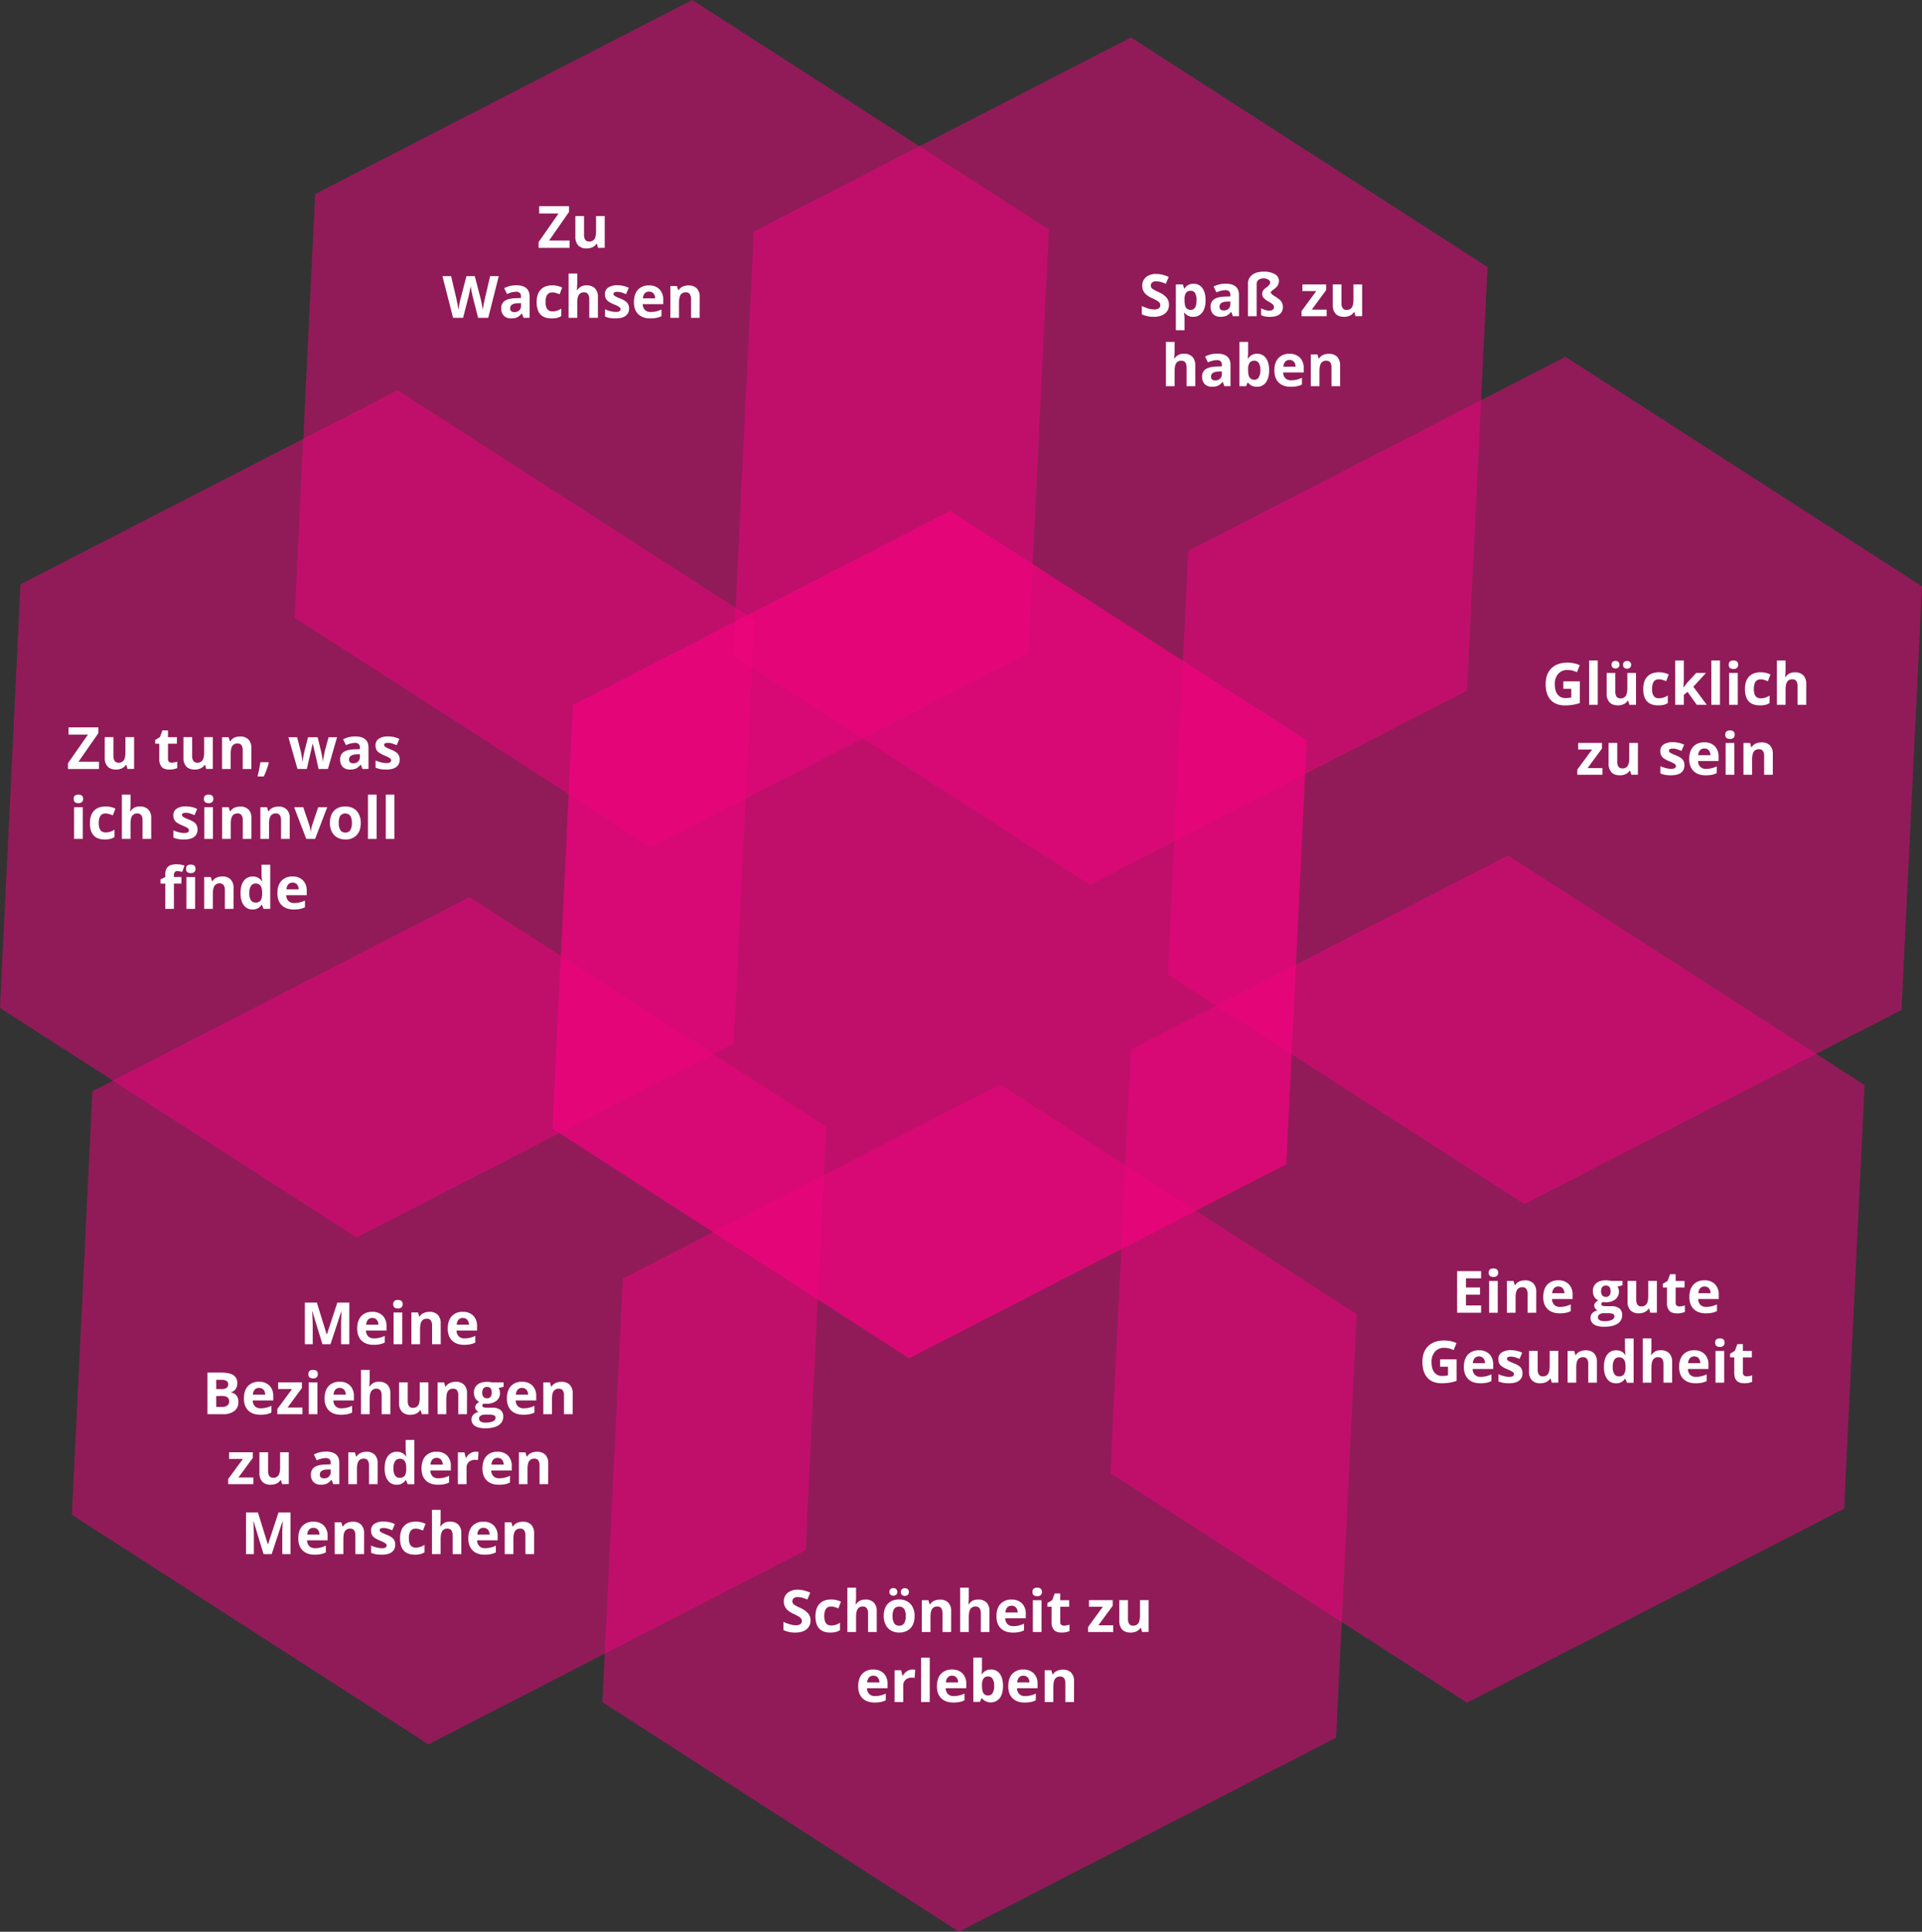 <svg id="Layer_3" data-name="Layer 3" xmlns="http://www.w3.org/2000/svg" viewBox="0 0 1331.39 1338.12"><rect x="0" y="0" width="1331.39" height="1338.12" fill="#333333" stroke="none"/><defs><style>.cls-1{fill:#f0047f;opacity:0.5;}.cls-2{fill:#fff;}</style></defs><title>4wichtig</title><polygon class="cls-1" points="712.34 452.44 451.12 586.85 204.11 427.84 218.31 134.41 479.53 0 726.54 159.01 712.34 452.44"/><polygon class="cls-1" points="508.23 722.79 247.01 857.2 0 698.19 14.2 404.76 275.42 270.35 522.43 429.36 508.23 722.79"/><polygon class="cls-1" points="1016.21 478.4 755 612.81 507.99 453.8 522.19 160.38 783.41 25.96 1030.42 184.98 1016.21 478.4"/><polygon class="cls-1" points="890.98 806.44 629.77 940.85 382.76 781.84 396.96 488.41 658.17 354 905.19 513.02 890.98 806.44"/><polygon class="cls-1" points="890.98 806.44 629.77 940.85 382.76 781.84 396.96 488.41 658.17 354 905.19 513.02 890.98 806.44"/><polygon class="cls-1" points="558.02 1073.91 296.8 1208.32 49.79 1049.3 64 755.88 325.21 621.47 572.22 780.48 558.02 1073.91"/><polygon class="cls-1" points="1317.18 699.62 1055.97 834.03 808.96 675.01 823.16 381.59 1084.38 247.18 1331.39 406.19 1317.18 699.62"/><polygon class="cls-1" points="1277.43 1045.06 1016.21 1179.47 769.2 1020.46 783.41 727.03 1044.62 592.62 1291.63 751.63 1277.43 1045.06"/><polygon class="cls-1" points="925.52 1203.71 664.3 1338.12 417.29 1179.11 431.5 885.68 692.71 751.27 939.72 910.28 925.52 1203.71"/><path class="cls-2" d="M152.87,646.68H131.42v-4l13.82-19.81H131.79v-5H152.5v3.94l-13.81,19.84h14.18Z" transform="translate(-84.32 -114)"/><path class="cls-2" d="M172.61,646.68l-.81-2.82h-.32a6.31,6.31,0,0,1-2.74,2.37,9.32,9.32,0,0,1-4,.84q-3.88,0-5.85-2.08a8.35,8.35,0,0,1-2-6V624.63h6v12.88a6.16,6.16,0,0,0,.85,3.58,3.08,3.08,0,0,0,2.7,1.19,4,4,0,0,0,3.64-1.69q1.13-1.68,1.13-5.59V624.63h6v22Z" transform="translate(-84.32 -114)"/><path class="cls-2" d="M203.31,642.28a13.12,13.12,0,0,0,3.79-.69v4.48a13.52,13.52,0,0,1-5.52,1q-3.62,0-5.26-1.82a7.93,7.93,0,0,1-1.65-5.47V629.15h-2.88V626.6l3.32-2,1.73-4.65h3.85v4.69h6.17v4.52h-6.17v10.63a2.35,2.35,0,0,0,.72,1.89A2.82,2.82,0,0,0,203.31,642.28Z" transform="translate(-84.32 -114)"/><path class="cls-2" d="M227.17,646.68l-.81-2.82h-.31a6.43,6.43,0,0,1-2.74,2.37,9.4,9.4,0,0,1-4.05.84q-3.88,0-5.85-2.08a8.35,8.35,0,0,1-2-6V624.63h6v12.88a6.16,6.16,0,0,0,.85,3.58,3.08,3.08,0,0,0,2.7,1.19,4.06,4.06,0,0,0,3.65-1.69q1.13-1.68,1.12-5.59V624.63h6v22Z" transform="translate(-84.32 -114)"/><path class="cls-2" d="M258.44,646.68h-6V633.8a6.16,6.16,0,0,0-.85-3.58,3.08,3.08,0,0,0-2.7-1.19,4.06,4.06,0,0,0-3.65,1.69q-1.12,1.68-1.12,5.59v10.37h-6v-22h4.6l.81,2.82h.33A6.37,6.37,0,0,1,246.6,625a9.41,9.41,0,0,1,4-.82,7.69,7.69,0,0,1,5.83,2.08,8.34,8.34,0,0,1,2,6Z" transform="translate(-84.32 -114)"/><path class="cls-2" d="M270.53,642.44a60.86,60.86,0,0,1-3.47,9.44h-4.34q1.29-5.24,2-9.9h5.52Z" transform="translate(-84.32 -114)"/><path class="cls-2" d="M305,646.68l-1.7-7.71L301,629.23h-.14l-4,17.45h-6.47l-6.27-22h6l2.55,9.76c.4,1.75.82,4.16,1.24,7.24H294a39.41,39.41,0,0,1,.69-4.75l.31-1.68,2.72-10.57h6.63l2.58,10.57c0,.29.14.72.25,1.28s.22,1.17.32,1.81.2,1.26.29,1.87.13,1.1.15,1.47H308q.16-1.43.63-3.9c.3-1.64.52-2.76.65-3.34l2.64-9.76h5.89l-6.34,22Z" transform="translate(-84.32 -114)"/><path class="cls-2" d="M335.4,646.68l-1.16-3h-.16a8.77,8.77,0,0,1-3.12,2.65,10,10,0,0,1-4.19.74,6.76,6.76,0,0,1-5-1.81,7,7,0,0,1-1.82-5.17,5.79,5.79,0,0,1,2.45-5.17c1.64-1.12,4.1-1.73,7.4-1.85l3.83-.12v-1q0-3.36-3.43-3.36a15.73,15.73,0,0,0-6.21,1.6l-2-4.06a17.87,17.87,0,0,1,8.44-2q4.43,0,6.8,1.93c1.58,1.29,2.36,3.25,2.36,5.88v14.69Zm-1.77-10.22-2.33.08a7.38,7.38,0,0,0-3.9,1,3,3,0,0,0-1.28,2.64c0,1.7,1,2.54,2.92,2.54a4.64,4.64,0,0,0,3.34-1.2,4.24,4.24,0,0,0,1.25-3.19Z" transform="translate(-84.32 -114)"/><path class="cls-2" d="M361.18,640.13a6.09,6.09,0,0,1-2.36,5.17q-2.35,1.77-7.05,1.77a22.81,22.81,0,0,1-4.1-.32,15.9,15.9,0,0,1-3.18-1v-5a20.4,20.4,0,0,0,3.78,1.32,15,15,0,0,0,3.7.53q3.27,0,3.27-1.89a1.56,1.56,0,0,0-.43-1.15,6.34,6.34,0,0,0-1.5-1c-.71-.37-1.66-.81-2.84-1.31a18.14,18.14,0,0,1-3.74-2,5.63,5.63,0,0,1-1.73-2.08,6.9,6.9,0,0,1-.54-2.89,5.21,5.21,0,0,1,2.27-4.54,11,11,0,0,1,6.46-1.61,18.41,18.41,0,0,1,7.75,1.73l-1.81,4.34c-1.11-.47-2.14-.86-3.1-1.16a9.81,9.81,0,0,0-2.94-.46c-1.77,0-2.66.48-2.66,1.44a1.69,1.69,0,0,0,.86,1.4,23,23,0,0,0,3.75,1.76,17.63,17.63,0,0,1,3.79,2,5.8,5.8,0,0,1,1.77,2.09A6.31,6.31,0,0,1,361.18,640.13Z" transform="translate(-84.32 -114)"/><path class="cls-2" d="M135.37,667.39c0-2,1.09-2.93,3.27-2.93s3.28,1,3.28,2.93a2.88,2.88,0,0,1-.82,2.18,3.46,3.46,0,0,1-2.46.78C136.46,670.35,135.37,669.37,135.37,667.39Zm6.27,27.75h-6v-22h6Z" transform="translate(-84.32 -114)"/><path class="cls-2" d="M156.9,695.53q-10.29,0-10.29-11.3c0-3.74.93-6.61,2.8-8.58s4.54-3,8-3a15.3,15.3,0,0,1,6.86,1.5l-1.78,4.65c-.94-.38-1.82-.69-2.64-.94a8.58,8.58,0,0,0-2.44-.36q-4.69,0-4.7,6.66c0,4.32,1.57,6.47,4.7,6.47a10.69,10.69,0,0,0,3.21-.46,11.57,11.57,0,0,0,3-1.45v5.15a10.09,10.09,0,0,1-3,1.28A17,17,0,0,1,156.9,695.53Z" transform="translate(-84.32 -114)"/><path class="cls-2" d="M189.06,695.14h-6V682.26q0-4.77-3.55-4.77a4,4,0,0,0-3.65,1.71c-.75,1.15-1.12,3-1.12,5.57v10.37h-6V664.46h6v6.25c0,.48,0,1.63-.14,3.43l-.14,1.77h.32a7,7,0,0,1,6.39-3.23,7.81,7.81,0,0,1,5.89,2.09,8.29,8.29,0,0,1,2,6Z" transform="translate(-84.32 -114)"/><path class="cls-2" d="M221.13,688.59a6.09,6.09,0,0,1-2.36,5.17q-2.36,1.77-7.05,1.77a22.81,22.81,0,0,1-4.1-.32,15.9,15.9,0,0,1-3.18-1v-5a20.4,20.4,0,0,0,3.78,1.32,15,15,0,0,0,3.7.53q3.27,0,3.27-1.89a1.56,1.56,0,0,0-.43-1.15,6.34,6.34,0,0,0-1.5-1c-.71-.37-1.66-.81-2.84-1.31a18.14,18.14,0,0,1-3.74-2,5.63,5.63,0,0,1-1.73-2.08,6.9,6.9,0,0,1-.55-2.89,5.22,5.22,0,0,1,2.28-4.54,11,11,0,0,1,6.46-1.61,18.41,18.41,0,0,1,7.75,1.73l-1.81,4.34c-1.11-.47-2.14-.86-3.1-1.16a9.81,9.81,0,0,0-2.94-.46c-1.77,0-2.66.48-2.66,1.44a1.69,1.69,0,0,0,.86,1.4,23,23,0,0,0,3.75,1.76,17.63,17.63,0,0,1,3.79,1.95,5.8,5.8,0,0,1,1.77,2.09A6.31,6.31,0,0,1,221.13,688.59Z" transform="translate(-84.32 -114)"/><path class="cls-2" d="M225.56,667.39c0-2,1.09-2.93,3.28-2.93s3.27,1,3.27,2.93a2.84,2.84,0,0,1-.82,2.18,3.42,3.42,0,0,1-2.45.78C226.65,670.35,225.56,669.37,225.56,667.39Zm6.27,27.75h-6v-22h6Z" transform="translate(-84.32 -114)"/><path class="cls-2" d="M258.49,695.14h-6V682.26a6.16,6.16,0,0,0-.85-3.58,3.09,3.09,0,0,0-2.7-1.19,4.06,4.06,0,0,0-3.65,1.69q-1.12,1.68-1.12,5.59v10.37h-6v-22h4.6l.81,2.82h.33a6.37,6.37,0,0,1,2.77-2.41,9.39,9.39,0,0,1,4-.82,7.7,7.7,0,0,1,5.84,2.08,8.34,8.34,0,0,1,2,6Z" transform="translate(-84.32 -114)"/><path class="cls-2" d="M285,695.14h-6V682.26a6.16,6.16,0,0,0-.85-3.58,3.08,3.08,0,0,0-2.7-1.19,4.06,4.06,0,0,0-3.65,1.69q-1.12,1.68-1.12,5.59v10.37h-6v-22h4.6l.81,2.82h.33a6.37,6.37,0,0,1,2.77-2.41,9.41,9.41,0,0,1,4-.82,7.69,7.69,0,0,1,5.83,2.08,8.34,8.34,0,0,1,2,6Z" transform="translate(-84.32 -114)"/><path class="cls-2" d="M296.47,695.14l-8.4-22h6.29l4.26,12.56a22.8,22.8,0,0,1,.89,4.52h.12a19.65,19.65,0,0,1,.88-4.52l4.24-12.56H311l-8.4,22Z" transform="translate(-84.32 -114)"/><path class="cls-2" d="M334.23,684.08q0,5.37-2.84,8.42a10.31,10.31,0,0,1-7.91,3,11.05,11.05,0,0,1-5.6-1.39,9.33,9.33,0,0,1-3.72-4,13.4,13.4,0,0,1-1.3-6.07q0-5.42,2.82-8.4t7.92-3a11.1,11.1,0,0,1,5.6,1.38,9.22,9.22,0,0,1,3.73,4A13.27,13.27,0,0,1,334.23,684.08Zm-15.24,0a9.27,9.27,0,0,0,1.07,4.94,3.85,3.85,0,0,0,3.5,1.68A3.75,3.75,0,0,0,327,689a9.29,9.29,0,0,0,1.06-4.95,9.08,9.08,0,0,0-1.07-4.91,4.52,4.52,0,0,0-7,0A9.08,9.08,0,0,0,319,684.08Z" transform="translate(-84.32 -114)"/><path class="cls-2" d="M345.21,695.14h-6V664.46h6Z" transform="translate(-84.32 -114)"/><path class="cls-2" d="M357.54,695.14h-6V664.46h6Z" transform="translate(-84.32 -114)"/><path class="cls-2" d="M210,726.07h-5.2V743.6h-6V726.07h-3.31v-2.9l3.31-1.62v-1.61c0-2.52.62-4.35,1.86-5.51s3.21-1.73,5.93-1.73a15.58,15.58,0,0,1,5.54.92L210.55,718a11.27,11.27,0,0,0-3.36-.57,2.16,2.16,0,0,0-1.85.76,3.15,3.15,0,0,0-.57,1.94v1.38H210Zm3.2-10.22c0-2,1.09-2.93,3.27-2.93s3.28,1,3.28,2.93a2.88,2.88,0,0,1-.82,2.18,3.46,3.46,0,0,1-2.46.78C214.26,718.81,213.17,717.83,213.17,715.85Zm6.27,27.75h-6V721.55h6Z" transform="translate(-84.32 -114)"/><path class="cls-2" d="M246.08,743.6h-6V730.72a6.25,6.25,0,0,0-.84-3.58,3.11,3.11,0,0,0-2.7-1.19,4,4,0,0,0-3.65,1.69q-1.12,1.68-1.13,5.59V743.6h-6V721.55h4.59l.81,2.82h.34a6.32,6.32,0,0,1,2.77-2.41,9.33,9.33,0,0,1,4-.82,7.71,7.71,0,0,1,5.84,2.08,8.34,8.34,0,0,1,2,6Z" transform="translate(-84.32 -114)"/><path class="cls-2" d="M259.25,744a7.14,7.14,0,0,1-6.1-3c-1.48-2-2.22-4.79-2.22-8.36s.75-6.43,2.26-8.45a7.34,7.34,0,0,1,6.22-3,7.21,7.21,0,0,1,6.35,3.23h.2a23.94,23.94,0,0,1-.46-4.4v-7.05h6V743.6h-4.62l-1.16-2.86h-.26A6.88,6.88,0,0,1,259.25,744Zm2.11-4.79a4.07,4.07,0,0,0,3.38-1.34c.72-.89,1.11-2.41,1.18-4.56v-.65c0-2.36-.37-4.06-1.1-5.08a4,4,0,0,0-3.56-1.54,3.53,3.53,0,0,0-3.12,1.7,9,9,0,0,0-1.12,5,8.6,8.6,0,0,0,1.13,4.88A3.66,3.66,0,0,0,261.36,739.2Z" transform="translate(-84.32 -114)"/><path class="cls-2" d="M287.8,744q-5.32,0-8.32-2.94t-3-8.32q0-5.54,2.78-8.57a9.88,9.88,0,0,1,7.66-3,9.71,9.71,0,0,1,7.27,2.66,10,10,0,0,1,2.6,7.35v2.92H282.58a5.77,5.77,0,0,0,1.52,4,5.32,5.32,0,0,0,4,1.44,16.37,16.37,0,0,0,3.77-.42,18.18,18.18,0,0,0,3.7-1.32v4.65a14,14,0,0,1-3.37,1.18A21.74,21.74,0,0,1,287.8,744ZM287,725.42a3.8,3.8,0,0,0-3,1.21,5.59,5.59,0,0,0-1.24,3.44h8.44a5,5,0,0,0-1.17-3.44A3.93,3.93,0,0,0,287,725.42Z" transform="translate(-84.32 -114)"/><path class="cls-2" d="M478.87,285.7H457.42v-4l13.82-19.82H457.8v-5.05h20.7v3.95l-13.8,19.83h14.17Z" transform="translate(-84.32 -114)"/><path class="cls-2" d="M498.61,285.7l-.81-2.82h-.31a6.38,6.38,0,0,1-2.74,2.38,9.36,9.36,0,0,1-4,.84,7.72,7.72,0,0,1-5.86-2.08,8.37,8.37,0,0,1-2-6V263.66h6v12.87a6.14,6.14,0,0,0,.85,3.58,3.07,3.07,0,0,0,2.7,1.19,4.07,4.07,0,0,0,3.65-1.68q1.13-1.69,1.12-5.59V263.66h6v22Z" transform="translate(-84.32 -114)"/><path class="cls-2" d="M422.52,334.16h-7L411.65,319c-.14-.54-.39-1.66-.73-3.34s-.55-2.83-.61-3.41c-.08.71-.27,1.85-.59,3.43s-.56,2.69-.73,3.36l-3.88,15.1h-6.94l-7.36-28.83h6l3.68,15.74c.65,2.9,1.11,5.42,1.4,7.55.08-.75.26-1.91.55-3.48s.54-2.79.79-3.66l4.2-16.15h5.78l4.2,16.15c.19.73.42,1.83.69,3.32s.49,2.76.63,3.82c.13-1,.34-2.3.63-3.83s.56-2.77.79-3.72l3.67-15.74h6Z" transform="translate(-84.32 -114)"/><path class="cls-2" d="M447,334.16l-1.16-3h-.16a8.94,8.94,0,0,1-3.13,2.66,10.15,10.15,0,0,1-4.19.74,6.8,6.8,0,0,1-5-1.82,7,7,0,0,1-1.82-5.16A5.82,5.82,0,0,1,434,322.4c1.63-1.11,4.1-1.73,7.4-1.84l3.82-.12v-1q0-3.35-3.43-3.35a15.56,15.56,0,0,0-6.21,1.6l-2-4.07a18,18,0,0,1,8.44-2q4.44,0,6.8,1.94t2.37,5.87v14.69ZM445.23,324l-2.32.08A7.45,7.45,0,0,0,439,325a3,3,0,0,0-1.28,2.65c0,1.69,1,2.54,2.92,2.54A4.62,4.62,0,0,0,444,329a4.23,4.23,0,0,0,1.25-3.2Z" transform="translate(-84.32 -114)"/><path class="cls-2" d="M466.35,334.56q-10.29,0-10.29-11.3,0-5.62,2.8-8.59c1.87-2,4.54-3,8-3a15.3,15.3,0,0,1,6.86,1.5L472,317.85q-1.41-.57-2.64-.93a8.26,8.26,0,0,0-2.44-.37q-4.69,0-4.7,6.67,0,6.46,4.7,6.47a10.69,10.69,0,0,0,3.21-.47,11.57,11.57,0,0,0,3-1.45v5.15a9.83,9.83,0,0,1-2.95,1.28A16.38,16.38,0,0,1,466.35,334.56Z" transform="translate(-84.32 -114)"/><path class="cls-2" d="M498.51,334.16h-6V321.29q0-4.79-3.55-4.78a4.05,4.05,0,0,0-3.65,1.72c-.75,1.14-1.12,3-1.12,5.56v10.37h-6V303.48h6v6.25c0,.49-.05,1.63-.14,3.43l-.14,1.78h.32a7,7,0,0,1,6.39-3.24,7.81,7.81,0,0,1,5.89,2.09,8.32,8.32,0,0,1,2,6Z" transform="translate(-84.32 -114)"/><path class="cls-2" d="M520.09,327.62a6.06,6.06,0,0,1-2.36,5.16c-1.57,1.18-3.92,1.78-7.05,1.78a21.84,21.84,0,0,1-4.1-.33,15.27,15.27,0,0,1-3.18-1v-5a22,22,0,0,0,3.78,1.32,15.51,15.51,0,0,0,3.7.53q3.27,0,3.27-1.89a1.59,1.59,0,0,0-.43-1.16,6.37,6.37,0,0,0-1.5-1c-.71-.38-1.66-.82-2.84-1.31a17.61,17.61,0,0,1-3.74-2,5.47,5.47,0,0,1-1.73-2.08,6.86,6.86,0,0,1-.55-2.89,5.23,5.23,0,0,1,2.28-4.54,11.11,11.11,0,0,1,6.46-1.61,18.27,18.27,0,0,1,7.75,1.74L518,317.78a31.66,31.66,0,0,0-3.1-1.17,9.8,9.8,0,0,0-2.94-.45c-1.77,0-2.66.48-2.66,1.44a1.71,1.71,0,0,0,.86,1.4,23.21,23.21,0,0,0,3.75,1.75,17.14,17.14,0,0,1,3.79,2,5.72,5.72,0,0,1,1.77,2.09A6.25,6.25,0,0,1,520.09,327.62Z" transform="translate(-84.32 -114)"/><path class="cls-2" d="M534.76,334.56c-3.55,0-6.33-1-8.32-2.94s-3-4.73-3-8.32.92-6.55,2.77-8.57a9.86,9.86,0,0,1,7.66-3,9.75,9.75,0,0,1,7.28,2.66,10.11,10.11,0,0,1,2.6,7.36v2.92H529.53a5.78,5.78,0,0,0,1.52,4,5.34,5.34,0,0,0,4,1.44,16.89,16.89,0,0,0,3.77-.41,19,19,0,0,0,3.71-1.33V333a14.23,14.23,0,0,1-3.38,1.17A20.86,20.86,0,0,1,534.76,334.56ZM533.91,316a3.84,3.84,0,0,0-3,1.21,5.61,5.61,0,0,0-1.24,3.44h8.44a5.09,5.09,0,0,0-1.16-3.44A4,4,0,0,0,533.91,316Z" transform="translate(-84.32 -114)"/><path class="cls-2" d="M569,334.16h-6V321.29a6.22,6.22,0,0,0-.84-3.58,3.09,3.09,0,0,0-2.71-1.2,4.06,4.06,0,0,0-3.64,1.69c-.75,1.12-1.13,3-1.13,5.59v10.37h-6v-22h4.59l.81,2.82h.34a6.34,6.34,0,0,1,2.77-2.42,9.48,9.48,0,0,1,4-.82,7.75,7.75,0,0,1,5.84,2.08,8.4,8.4,0,0,1,2,6Z" transform="translate(-84.32 -114)"/><path class="cls-2" d="M1167.26,586h11.44V601a32.6,32.6,0,0,1-5.24,1.28,34.59,34.59,0,0,1-5,.36q-6.53,0-10-3.84t-3.44-11q0-7,4-10.88T1170.1,573a21.32,21.32,0,0,1,8.56,1.78l-2,4.89a14.58,14.58,0,0,0-6.57-1.58,8.13,8.13,0,0,0-6.35,2.66,10.34,10.34,0,0,0-2.39,7.16q0,4.7,1.93,7.17a6.64,6.64,0,0,0,5.59,2.47,20,20,0,0,0,3.88-.39v-6h-5.46Z" transform="translate(-84.32 -114)"/><path class="cls-2" d="M1191.1,602.21h-6V571.52h6Z" transform="translate(-84.32 -114)"/><path class="cls-2" d="M1213,602.21l-.81-2.82h-.32a6.37,6.37,0,0,1-2.74,2.37,9.32,9.32,0,0,1-4,.84q-3.88,0-5.86-2.08a8.39,8.39,0,0,1-2-6V580.16h6V593a6.24,6.24,0,0,0,.85,3.58,3.11,3.11,0,0,0,2.7,1.19,4,4,0,0,0,3.65-1.69q1.13-1.68,1.13-5.59V580.16h6v22.05Zm-12.35-27.71a2.58,2.58,0,0,1,.74-2,2.81,2.81,0,0,1,2-.69,2.75,2.75,0,0,1,2,.73,2.57,2.57,0,0,1,.74,1.93,2.51,2.51,0,0,1-.75,1.9,3.23,3.23,0,0,1-4,0A2.52,2.52,0,0,1,1200.68,574.5Zm8,0a2.42,2.42,0,0,1,.8-2,3,3,0,0,1,2-.64,2.89,2.89,0,0,1,2,.71,2.52,2.52,0,0,1,.76,2,2.48,2.48,0,0,1-.77,1.91,2.84,2.84,0,0,1-2,.71,3,3,0,0,1-2-.64A2.35,2.35,0,0,1,1208.63,574.5Z" transform="translate(-84.32 -114)"/><path class="cls-2" d="M1232.9,602.6q-10.29,0-10.29-11.3,0-5.62,2.8-8.59t8-3a15.34,15.34,0,0,1,6.87,1.5l-1.78,4.65c-.94-.38-1.83-.69-2.64-.94a8.65,8.65,0,0,0-2.45-.36c-3.12,0-4.69,2.22-4.69,6.66s1.57,6.47,4.69,6.47a10.71,10.71,0,0,0,3.22-.46,12.07,12.07,0,0,0,3-1.45V601a9.87,9.87,0,0,1-2.95,1.29A17,17,0,0,1,1232.9,602.6Z" transform="translate(-84.32 -114)"/><path class="cls-2" d="M1250.49,590.22l2.62-3.36,6.18-6.7h6.78l-8.76,9.56,9.29,12.49h-6.94l-6.35-8.94-2.58,2.07v6.87h-6V571.52h6v13.69l-.32,5Z" transform="translate(-84.32 -114)"/><path class="cls-2" d="M1275.77,602.21h-6V571.52h6Z" transform="translate(-84.32 -114)"/><path class="cls-2" d="M1281.82,574.46q0-2.94,3.28-2.94t3.27,2.94a2.84,2.84,0,0,1-.82,2.18,3.42,3.42,0,0,1-2.45.78Q1281.82,577.42,1281.82,574.46Zm6.27,27.75h-6V580.16h6Z" transform="translate(-84.32 -114)"/><path class="cls-2" d="M1303.36,602.6q-10.3,0-10.3-11.3c0-3.75.94-6.61,2.8-8.59s4.55-3,8-3a15.27,15.27,0,0,1,6.86,1.5L1309,585.9c-1-.38-1.83-.69-2.65-.94a8.58,8.58,0,0,0-2.44-.36q-4.7,0-4.69,6.66,0,6.47,4.69,6.47a10.64,10.64,0,0,0,3.21-.46,11.9,11.9,0,0,0,3-1.45V601a9.76,9.76,0,0,1-3,1.29A16.94,16.94,0,0,1,1303.36,602.6Z" transform="translate(-84.32 -114)"/><path class="cls-2" d="M1335.52,602.21h-6V589.33q0-4.77-3.55-4.77a4,4,0,0,0-3.64,1.71q-1.12,1.72-1.13,5.56v10.38h-6V571.52h6v6.25c0,.49,0,1.63-.14,3.44l-.13,1.77h.31c1.34-2.16,3.47-3.23,6.39-3.23a7.79,7.79,0,0,1,5.9,2.09,8.29,8.29,0,0,1,2,6Z" transform="translate(-84.32 -114)"/><path class="cls-2" d="M1194.35,650.67h-17.41v-3.55l10.22-13.91h-9.61v-4.59H1194v3.9l-9.94,13.55h10.29Z" transform="translate(-84.32 -114)"/><path class="cls-2" d="M1214.33,650.67l-.81-2.82h-.32a6.37,6.37,0,0,1-2.74,2.37,9.32,9.32,0,0,1-4,.84q-3.89,0-5.86-2.08a8.39,8.39,0,0,1-2-6V628.62h6V641.5a6.25,6.25,0,0,0,.84,3.58,3.11,3.11,0,0,0,2.7,1.19,4,4,0,0,0,3.65-1.69q1.13-1.68,1.13-5.59V628.62h6v22Z" transform="translate(-84.32 -114)"/><path class="cls-2" d="M1251.12,644.12a6.07,6.07,0,0,1-2.36,5.17q-2.35,1.77-7,1.77a21.88,21.88,0,0,1-4.11-.33,15.17,15.17,0,0,1-3.17-1v-5a21.15,21.15,0,0,0,3.78,1.32,15,15,0,0,0,3.69.53c2.18,0,3.28-.63,3.28-1.89a1.57,1.57,0,0,0-.44-1.15,6.34,6.34,0,0,0-1.5-1c-.71-.37-1.65-.81-2.84-1.31a18,18,0,0,1-3.73-2,5.56,5.56,0,0,1-1.74-2.08,6.9,6.9,0,0,1-.54-2.89,5.24,5.24,0,0,1,2.28-4.55,11.11,11.11,0,0,1,6.46-1.6,18.25,18.25,0,0,1,7.74,1.73l-1.81,4.34c-1.1-.47-2.14-.86-3.1-1.16a9.44,9.44,0,0,0-2.93-.46c-1.78,0-2.66.48-2.66,1.44a1.68,1.68,0,0,0,.85,1.4,23.21,23.21,0,0,0,3.76,1.76,16.87,16.87,0,0,1,3.78,2,5.65,5.65,0,0,1,1.78,2.09A6.45,6.45,0,0,1,1251.12,644.12Z" transform="translate(-84.32 -114)"/><path class="cls-2" d="M1265.79,651.06q-5.32,0-8.32-2.94t-3-8.32c0-3.69.93-6.55,2.77-8.57a9.89,9.89,0,0,1,7.66-3,9.68,9.68,0,0,1,7.28,2.66,10,10,0,0,1,2.6,7.35v2.92h-14.21a5.76,5.76,0,0,0,1.51,4,5.36,5.36,0,0,0,4,1.44,16.23,16.23,0,0,0,3.76-.41,19.31,19.31,0,0,0,3.71-1.32v4.65a14,14,0,0,1-3.37,1.18A21.81,21.81,0,0,1,1265.79,651.06Zm-.85-18.57a3.8,3.8,0,0,0-3,1.21,5.59,5.59,0,0,0-1.25,3.44h8.44a5,5,0,0,0-1.16-3.44A3.93,3.93,0,0,0,1264.94,632.49Z" transform="translate(-84.32 -114)"/><path class="cls-2" d="M1279.42,622.92q0-2.94,3.27-2.94t3.27,2.94a2.87,2.87,0,0,1-.81,2.18,3.46,3.46,0,0,1-2.46.78Q1279.42,625.88,1279.42,622.92Zm6.27,27.75h-6v-22h6Z" transform="translate(-84.32 -114)"/><path class="cls-2" d="M1312.35,650.67h-6V637.79a6.25,6.25,0,0,0-.84-3.58,3.11,3.11,0,0,0-2.71-1.19,4,4,0,0,0-3.64,1.68q-1.12,1.69-1.13,5.59v10.38h-6v-22h4.59l.81,2.82h.34a6.4,6.4,0,0,1,2.77-2.42,9.48,9.48,0,0,1,4-.81,7.71,7.71,0,0,1,5.84,2.08,8.35,8.35,0,0,1,2,6Z" transform="translate(-84.32 -114)"/><path class="cls-2" d="M1110.28,1023.34h-16.6V994.52h16.6v5h-10.49v6.33h9.76v5h-9.76v7.44h10.49Z" transform="translate(-84.32 -114)"/><path class="cls-2" d="M1115.56,995.6c0-2,1.1-2.94,3.28-2.94s3.27,1,3.27,2.94a2.86,2.86,0,0,1-.82,2.18,3.42,3.42,0,0,1-2.45.78C1116.66,998.56,1115.56,997.57,1115.56,995.6Zm6.27,27.74h-6v-22h6Z" transform="translate(-84.32 -114)"/><path class="cls-2" d="M1148.49,1023.34h-6v-12.87a6.14,6.14,0,0,0-.85-3.58,3.06,3.06,0,0,0-2.7-1.19,4.07,4.07,0,0,0-3.65,1.68q-1.12,1.7-1.12,5.59v10.37h-6v-22h4.59l.81,2.82h.33a6.39,6.39,0,0,1,2.77-2.42,9.56,9.56,0,0,1,4-.82,7.73,7.73,0,0,1,5.83,2.08,8.35,8.35,0,0,1,2,6Z" transform="translate(-84.32 -114)"/><path class="cls-2" d="M1164.66,1023.74q-5.33,0-8.32-2.94c-2-2-3-4.73-3-8.32s.92-6.55,2.77-8.57a9.85,9.85,0,0,1,7.66-3,9.68,9.68,0,0,1,7.27,2.67,10,10,0,0,1,2.61,7.35v2.92h-14.22a5.74,5.74,0,0,0,1.52,4,5.32,5.32,0,0,0,4,1.44,17,17,0,0,0,3.77-.41,19.47,19.47,0,0,0,3.7-1.32v4.65a13.58,13.58,0,0,1-3.37,1.17A21,21,0,0,1,1164.66,1023.74Zm-.84-18.58a3.81,3.81,0,0,0-3,1.22,5.57,5.57,0,0,0-1.24,3.44H1168a5,5,0,0,0-1.17-3.44A3.93,3.93,0,0,0,1163.82,1005.16Z" transform="translate(-84.32 -114)"/><path class="cls-2" d="M1208.22,1001.3v3.05l-3.45.89a6,6,0,0,1,1,3.31,6.72,6.72,0,0,1-2.48,5.54,10.72,10.72,0,0,1-6.87,2l-1.08-.06-.89-.1a2,2,0,0,0-.93,1.58c0,.87,1.11,1.3,3.32,1.3h3.74a8.54,8.54,0,0,1,5.53,1.56,5.55,5.55,0,0,1,1.91,4.57,6.79,6.79,0,0,1-3.23,6c-2.15,1.41-5.23,2.12-9.26,2.12q-4.61,0-7-1.6a5.1,5.1,0,0,1-2.43-4.51,4.69,4.69,0,0,1,1.24-3.33,7.1,7.1,0,0,1,3.65-1.91,4.15,4.15,0,0,1-1.62-1.29,3.18,3.18,0,0,1,0-4,8.49,8.49,0,0,1,2.11-1.64,5.89,5.89,0,0,1-2.75-2.41,7.26,7.26,0,0,1-1-3.9,6.88,6.88,0,0,1,2.34-5.58c1.57-1.32,3.8-2,6.71-2a17.69,17.69,0,0,1,2.2.17c.84.11,1.38.2,1.62.25Zm-17,25.16a2.16,2.16,0,0,0,1.19,2,6.58,6.58,0,0,0,3.34.71,11.73,11.73,0,0,0,5.07-.89,2.7,2.7,0,0,0,1.83-2.42,1.73,1.73,0,0,0-1.08-1.72,9,9,0,0,0-3.35-.47h-3.12a4.71,4.71,0,0,0-2.77.78A2.4,2.4,0,0,0,1191.21,1026.46Zm2.18-17.94a4.49,4.49,0,0,0,.82,2.83,3,3,0,0,0,2.5,1,2.89,2.89,0,0,0,2.48-1,4.55,4.55,0,0,0,.79-2.83q0-4-3.27-4T1193.39,1008.52Z" transform="translate(-84.32 -114)"/><path class="cls-2" d="M1227.47,1023.34l-.81-2.82h-.32a6.27,6.27,0,0,1-2.74,2.38,9.32,9.32,0,0,1-4,.84,7.74,7.74,0,0,1-5.86-2.08,8.4,8.4,0,0,1-2-6V1001.3h6v12.87a6.2,6.2,0,0,0,.84,3.58,3.09,3.09,0,0,0,2.7,1.2,4.07,4.07,0,0,0,3.65-1.69c.75-1.12,1.13-3,1.13-5.59V1001.3h6v22Z" transform="translate(-84.32 -114)"/><path class="cls-2" d="M1247.68,1019a13,13,0,0,0,3.78-.69v4.47a13.48,13.48,0,0,1-5.52,1q-3.6,0-5.25-1.83a7.92,7.92,0,0,1-1.65-5.47v-10.63h-2.88v-2.54l3.32-2,1.73-4.65h3.85v4.69h6.17v4.51h-6.17v10.63a2.32,2.32,0,0,0,.72,1.89A2.82,2.82,0,0,0,1247.68,1019Z" transform="translate(-84.32 -114)"/><path class="cls-2" d="M1265.9,1023.74q-5.33,0-8.32-2.94t-3-8.32q0-5.54,2.77-8.57a9.86,9.86,0,0,1,7.66-3,9.7,9.7,0,0,1,7.28,2.67,10.07,10.07,0,0,1,2.6,7.35v2.92h-14.22a5.78,5.78,0,0,0,1.52,4,5.34,5.34,0,0,0,4,1.44,16.89,16.89,0,0,0,3.77-.41,19.55,19.55,0,0,0,3.71-1.32v4.65a13.72,13.72,0,0,1-3.37,1.17A21,21,0,0,1,1265.9,1023.74Zm-.85-18.58a3.84,3.84,0,0,0-3,1.22,5.63,5.63,0,0,0-1.24,3.44h8.44a5,5,0,0,0-1.16-3.44A3.94,3.94,0,0,0,1265.05,1005.16Z" transform="translate(-84.32 -114)"/><path class="cls-2" d="M1081.88,1055.62h11.43v14.94a31.39,31.39,0,0,1-5.23,1.27,33.24,33.24,0,0,1-5,.37q-6.52,0-10-3.84c-2.29-2.55-3.44-6.23-3.44-11s1.33-8.28,4-10.88,6.36-3.91,11.07-3.91a21.29,21.29,0,0,1,8.56,1.78l-2,4.89a14.38,14.38,0,0,0-6.56-1.58,8.11,8.11,0,0,0-6.35,2.66,10.32,10.32,0,0,0-2.39,7.16q0,4.69,1.92,7.17a6.65,6.65,0,0,0,5.59,2.47,20,20,0,0,0,3.89-.39v-6h-5.46Z" transform="translate(-84.32 -114)"/><path class="cls-2" d="M1109.68,1072.2q-5.33,0-8.32-2.94t-3-8.32q0-5.54,2.77-8.57a9.86,9.86,0,0,1,7.66-3,9.7,9.7,0,0,1,7.28,2.67,10.07,10.07,0,0,1,2.6,7.35v2.92h-14.22a5.78,5.78,0,0,0,1.52,4,5.35,5.35,0,0,0,4,1.44,16.89,16.89,0,0,0,3.77-.41,19.55,19.55,0,0,0,3.71-1.32v4.65a13.72,13.72,0,0,1-3.37,1.17A21,21,0,0,1,1109.68,1072.2Zm-.85-18.58a3.84,3.84,0,0,0-3,1.22,5.63,5.63,0,0,0-1.24,3.44H1113a5,5,0,0,0-1.16-3.44A3.94,3.94,0,0,0,1108.83,1053.62Z" transform="translate(-84.32 -114)"/><path class="cls-2" d="M1138.94,1065.26a6,6,0,0,1-2.36,5.16q-2.36,1.78-7,1.78a21.88,21.88,0,0,1-4.11-.33,15.17,15.17,0,0,1-3.17-.95v-5a21.67,21.67,0,0,0,3.78,1.32,15.43,15.43,0,0,0,3.69.53q3.27,0,3.27-1.89a1.59,1.59,0,0,0-.43-1.16,6.37,6.37,0,0,0-1.5-1c-.71-.38-1.65-.81-2.84-1.31a18,18,0,0,1-3.73-2,5.56,5.56,0,0,1-1.74-2.08,6.93,6.93,0,0,1-.54-2.89,5.24,5.24,0,0,1,2.28-4.55,11.11,11.11,0,0,1,6.46-1.61,18.26,18.26,0,0,1,7.74,1.74l-1.81,4.34c-1.1-.48-2.14-.86-3.1-1.17a9.79,9.79,0,0,0-2.93-.45q-2.67,0-2.67,1.44a1.69,1.69,0,0,0,.86,1.4,24.13,24.13,0,0,0,3.76,1.76,16.87,16.87,0,0,1,3.78,1.95,5.65,5.65,0,0,1,1.78,2.09A6.45,6.45,0,0,1,1138.94,1065.26Z" transform="translate(-84.32 -114)"/><path class="cls-2" d="M1159.25,1071.8l-.81-2.82h-.31a6.38,6.38,0,0,1-2.74,2.38,9.4,9.4,0,0,1-4.05.84,7.7,7.7,0,0,1-5.85-2.08,8.35,8.35,0,0,1-2-6v-14.37h6v12.87a6.12,6.12,0,0,0,.85,3.58,3.06,3.06,0,0,0,2.7,1.2,4.08,4.08,0,0,0,3.65-1.69c.75-1.12,1.12-3,1.12-5.59v-10.37h6v22Z" transform="translate(-84.32 -114)"/><path class="cls-2" d="M1190.52,1071.8h-6v-12.87a6.14,6.14,0,0,0-.85-3.58,3.06,3.06,0,0,0-2.7-1.19,4.07,4.07,0,0,0-3.65,1.68q-1.12,1.7-1.12,5.59v10.37h-6v-22h4.6l.81,2.82h.33a6.39,6.39,0,0,1,2.77-2.42,9.56,9.56,0,0,1,4-.82,7.73,7.73,0,0,1,5.83,2.08,8.35,8.35,0,0,1,2,6Z" transform="translate(-84.32 -114)"/><path class="cls-2" d="M1203.7,1072.2a7.18,7.18,0,0,1-6.11-3c-1.48-2-2.21-4.8-2.21-8.36s.75-6.43,2.25-8.45a7.34,7.34,0,0,1,6.22-3,7.18,7.18,0,0,1,6.35,3.24h.2a24.76,24.76,0,0,1-.45-4.4v-7.06h6v30.68h-4.61l-1.17-2.86H1210A6.89,6.89,0,0,1,1203.7,1072.2Zm2.11-4.79a4.1,4.1,0,0,0,3.38-1.34,7.92,7.92,0,0,0,1.17-4.56v-.65c0-2.37-.36-4.06-1.09-5.09a4.09,4.09,0,0,0-3.56-1.54,3.53,3.53,0,0,0-3.13,1.71,9.13,9.13,0,0,0-1.11,5,8.61,8.61,0,0,0,1.12,4.88A3.69,3.69,0,0,0,1205.81,1067.41Z" transform="translate(-84.32 -114)"/><path class="cls-2" d="M1242.62,1071.8h-6v-12.87c0-3.18-1.19-4.77-3.55-4.77a4,4,0,0,0-3.65,1.71c-.75,1.14-1.13,3-1.13,5.56v10.37h-6v-30.68h6v6.25c0,.49,0,1.63-.13,3.43l-.14,1.78h.31a7,7,0,0,1,6.39-3.24,7.83,7.83,0,0,1,5.9,2.09,8.34,8.34,0,0,1,2,6Z" transform="translate(-84.32 -114)"/><path class="cls-2" d="M1258.79,1072.2q-5.32,0-8.32-2.94t-3-8.32q0-5.54,2.77-8.57a9.86,9.86,0,0,1,7.66-3,9.7,9.7,0,0,1,7.28,2.67,10.07,10.07,0,0,1,2.6,7.35v2.92h-14.22a5.78,5.78,0,0,0,1.52,4,5.35,5.35,0,0,0,4,1.44,16.89,16.89,0,0,0,3.77-.41,19.55,19.55,0,0,0,3.71-1.32v4.65a13.72,13.72,0,0,1-3.37,1.17A21,21,0,0,1,1258.79,1072.2Zm-.85-18.58a3.84,3.84,0,0,0-3,1.22,5.63,5.63,0,0,0-1.24,3.44h8.44a5,5,0,0,0-1.16-3.44A3.94,3.94,0,0,0,1257.94,1053.62Z" transform="translate(-84.32 -114)"/><path class="cls-2" d="M1272.41,1044.06q0-2.94,3.28-2.94t3.27,2.94a2.86,2.86,0,0,1-.82,2.18,3.42,3.42,0,0,1-2.45.78Q1272.41,1047,1272.41,1044.06Zm6.27,27.74h-6v-22h6Z" transform="translate(-84.32 -114)"/><path class="cls-2" d="M1294.28,1067.41a13.06,13.06,0,0,0,3.79-.69v4.47a13.51,13.51,0,0,1-5.52,1q-3.61,0-5.26-1.83c-1.1-1.21-1.64-3-1.64-5.47v-10.63h-2.88v-2.54l3.31-2,1.73-4.65h3.85v4.69h6.17v4.51h-6.17v10.63a2.32,2.32,0,0,0,.72,1.89A2.82,2.82,0,0,0,1294.28,1067.41Z" transform="translate(-84.32 -114)"/><path class="cls-2" d="M645.78,1236.49a7.46,7.46,0,0,1-2.81,6.15q-2.81,2.25-7.82,2.25a18.27,18.27,0,0,1-8.16-1.74v-5.67a34.73,34.73,0,0,0,4.94,1.83,14.78,14.78,0,0,0,3.69.53,5.3,5.3,0,0,0,3.09-.77,2.6,2.6,0,0,0,1.07-2.28,2.49,2.49,0,0,0-.47-1.51,5.29,5.29,0,0,0-1.39-1.28,38.87,38.87,0,0,0-3.74-2,17.87,17.87,0,0,1-4-2.38,9.07,9.07,0,0,1-2.11-2.67,7.63,7.63,0,0,1-.79-3.54,7.46,7.46,0,0,1,2.6-6,10.73,10.73,0,0,1,7.16-2.19,16.7,16.7,0,0,1,4.29.54,29.11,29.11,0,0,1,4.27,1.49l-2,4.76a29.18,29.18,0,0,0-3.82-1.33,12.18,12.18,0,0,0-3-.37,4,4,0,0,0-2.67.81,2.68,2.68,0,0,0-.92,2.11,2.6,2.6,0,0,0,.37,1.41,4.12,4.12,0,0,0,1.19,1.16,35.86,35.86,0,0,0,3.88,2,15.42,15.42,0,0,1,5.54,3.88A7.54,7.54,0,0,1,645.78,1236.49Z" transform="translate(-84.32 -114)"/><path class="cls-2" d="M659.48,1244.89q-10.29,0-10.29-11.3,0-5.62,2.8-8.59c1.87-2,4.54-3,8-3a15.43,15.43,0,0,1,6.86,1.49l-1.78,4.66c-.94-.38-1.82-.69-2.64-.94a8.58,8.58,0,0,0-2.44-.36q-4.69,0-4.7,6.66,0,6.46,4.7,6.47a11,11,0,0,0,3.21-.46,11.9,11.9,0,0,0,3-1.45v5.14a9.59,9.59,0,0,1-3,1.28A16.38,16.38,0,0,1,659.48,1244.89Z" transform="translate(-84.32 -114)"/><path class="cls-2" d="M691.64,1244.5h-6v-12.88q0-4.77-3.55-4.77a4,4,0,0,0-3.65,1.71q-1.12,1.73-1.12,5.56v10.38h-6v-30.69h6v6.25c0,.49,0,1.63-.14,3.44l-.14,1.77h.32c1.34-2.16,3.47-3.23,6.39-3.23a7.77,7.77,0,0,1,5.89,2.09,8.29,8.29,0,0,1,2,6Z" transform="translate(-84.32 -114)"/><path class="cls-2" d="M717.87,1233.43q0,5.38-2.84,8.42a10.28,10.28,0,0,1-7.91,3,11.05,11.05,0,0,1-5.6-1.39,9.27,9.27,0,0,1-3.72-4,13.41,13.41,0,0,1-1.31-6.08q0-5.4,2.82-8.4c1.88-2,4.53-3,7.93-3a11.12,11.12,0,0,1,5.6,1.38,9.22,9.22,0,0,1,3.73,4A13.25,13.25,0,0,1,717.87,1233.43Zm-17.45-16.64a2.58,2.58,0,0,1,.74-2,2.81,2.81,0,0,1,2-.69,2.75,2.75,0,0,1,2,.73,2.59,2.59,0,0,1,.74,1.93,2.51,2.51,0,0,1-.75,1.9,3.23,3.23,0,0,1-4,0A2.52,2.52,0,0,1,700.42,1216.79Zm2.21,16.64a9.28,9.28,0,0,0,1.07,5,3.84,3.84,0,0,0,3.5,1.68,3.77,3.77,0,0,0,3.46-1.67,9.31,9.31,0,0,0,1.06-5,9.1,9.1,0,0,0-1.07-4.91,4.54,4.54,0,0,0-7,0A9.13,9.13,0,0,0,702.63,1233.43Zm5.74-16.64a2.44,2.44,0,0,1,.79-2,3.08,3.08,0,0,1,2-.64,2.89,2.89,0,0,1,2,.71,2.55,2.55,0,0,1,.76,2,2.48,2.48,0,0,1-.77,1.91,2.86,2.86,0,0,1-2,.71,3.08,3.08,0,0,1-2-.64A2.38,2.38,0,0,1,708.37,1216.79Z" transform="translate(-84.32 -114)"/><path class="cls-2" d="M743.19,1244.5h-6v-12.88a6.25,6.25,0,0,0-.84-3.58,3.11,3.11,0,0,0-2.71-1.19,4.06,4.06,0,0,0-3.64,1.68q-1.12,1.7-1.13,5.59v10.38h-6v-22h4.59l.81,2.82h.34a6.4,6.4,0,0,1,2.77-2.42,9.48,9.48,0,0,1,4-.81,7.71,7.71,0,0,1,5.84,2.08,8.35,8.35,0,0,1,2,6Z" transform="translate(-84.32 -114)"/><path class="cls-2" d="M769.73,1244.5h-6v-12.88q0-4.77-3.54-4.77a4,4,0,0,0-3.65,1.71q-1.12,1.73-1.13,5.56v10.38h-6v-30.69h6v6.25c0,.49,0,1.63-.13,3.44l-.14,1.77h.31c1.34-2.16,3.47-3.23,6.39-3.23a7.79,7.79,0,0,1,5.9,2.09,8.29,8.29,0,0,1,2,6Z" transform="translate(-84.32 -114)"/><path class="cls-2" d="M785.9,1244.89c-3.55,0-6.33-1-8.32-2.94s-3-4.73-3-8.32.92-6.55,2.77-8.57a9.86,9.86,0,0,1,7.66-3,9.7,9.7,0,0,1,7.28,2.66,10.07,10.07,0,0,1,2.6,7.35V1235H780.67a5.78,5.78,0,0,0,1.52,4,5.34,5.34,0,0,0,4,1.44,16.32,16.32,0,0,0,3.77-.41,19.55,19.55,0,0,0,3.71-1.32v4.65a13.72,13.72,0,0,1-3.37,1.17A21,21,0,0,1,785.9,1244.89Zm-.85-18.58a3.84,3.84,0,0,0-3,1.22,5.65,5.65,0,0,0-1.24,3.44h8.44a5,5,0,0,0-1.16-3.44A3.94,3.94,0,0,0,785.05,1226.31Z" transform="translate(-84.32 -114)"/><path class="cls-2" d="M799.52,1216.75c0-2,1.1-2.94,3.28-2.94s3.27,1,3.27,2.94a2.86,2.86,0,0,1-.82,2.18,3.42,3.42,0,0,1-2.45.78C800.62,1219.71,799.52,1218.72,799.52,1216.75Zm6.27,27.75h-6v-22h6Z" transform="translate(-84.32 -114)"/><path class="cls-2" d="M821.39,1240.1a13.06,13.06,0,0,0,3.79-.69v4.47a13.51,13.51,0,0,1-5.52,1q-3.61,0-5.26-1.82a7.94,7.94,0,0,1-1.65-5.48V1227h-2.87v-2.55l3.31-2,1.73-4.65h3.85v4.69h6.17V1227h-6.17v10.62a2.36,2.36,0,0,0,.72,1.9A2.87,2.87,0,0,0,821.39,1240.1Z" transform="translate(-84.32 -114)"/><path class="cls-2" d="M855.46,1244.5H838.05V1241L848.27,1227h-9.6v-4.59h16.44v3.9l-9.94,13.55h10.29Z" transform="translate(-84.32 -114)"/><path class="cls-2" d="M875.44,1244.5l-.81-2.82h-.31a6.43,6.43,0,0,1-2.74,2.37,9.4,9.4,0,0,1-4.05.84q-3.88,0-5.85-2.08a8.35,8.35,0,0,1-2-6v-14.37h6v12.88a6.16,6.16,0,0,0,.85,3.58,3.08,3.08,0,0,0,2.7,1.19,4.06,4.06,0,0,0,3.65-1.69c.75-1.12,1.12-3,1.12-5.59v-10.37h6v22Z" transform="translate(-84.32 -114)"/><path class="cls-2" d="M690.14,1293.35q-5.32,0-8.33-2.94t-3-8.32q0-5.53,2.77-8.57a9.84,9.84,0,0,1,7.66-3,9.67,9.67,0,0,1,7.27,2.66,10,10,0,0,1,2.61,7.35v2.92H684.91a5.78,5.78,0,0,0,1.52,4,5.34,5.34,0,0,0,4,1.44,16.38,16.38,0,0,0,3.77-.41,19.23,19.23,0,0,0,3.7-1.32v4.65a13.58,13.58,0,0,1-3.37,1.17A20.86,20.86,0,0,1,690.14,1293.35Zm-.85-18.58a3.81,3.81,0,0,0-3,1.22,5.59,5.59,0,0,0-1.24,3.44h8.44a5,5,0,0,0-1.17-3.44A3.93,3.93,0,0,0,689.29,1274.77Z" transform="translate(-84.32 -114)"/><path class="cls-2" d="M716.32,1270.5a9.61,9.61,0,0,1,2,.17l-.45,5.64a7,7,0,0,0-1.78-.19,6.4,6.4,0,0,0-4.48,1.47,5.37,5.37,0,0,0-1.61,4.15V1293h-6v-22h4.55l.89,3.71h.3a8.2,8.2,0,0,1,2.77-3A6.76,6.76,0,0,1,716.32,1270.5Z" transform="translate(-84.32 -114)"/><path class="cls-2" d="M728.37,1293h-6v-30.69h6Z" transform="translate(-84.32 -114)"/><path class="cls-2" d="M744.66,1293.35c-3.55,0-6.33-1-8.32-2.94s-3-4.73-3-8.32.92-6.55,2.77-8.57a9.86,9.86,0,0,1,7.66-3,9.66,9.66,0,0,1,7.27,2.66,10,10,0,0,1,2.61,7.35v2.92H739.43a5.78,5.78,0,0,0,1.52,4,5.34,5.34,0,0,0,4,1.44,16.32,16.32,0,0,0,3.77-.41,19.55,19.55,0,0,0,3.71-1.32v4.65A13.8,13.8,0,0,1,749,1293,20.86,20.86,0,0,1,744.66,1293.35Zm-.85-18.58a3.81,3.81,0,0,0-3,1.22,5.59,5.59,0,0,0-1.24,3.44H748a5.07,5.07,0,0,0-1.16-3.44A4,4,0,0,0,743.81,1274.77Z" transform="translate(-84.32 -114)"/><path class="cls-2" d="M770.8,1270.5a7.14,7.14,0,0,1,6.12,3c1.47,2,2.2,4.82,2.2,8.35s-.75,6.46-2.27,8.46a8,8,0,0,1-12.3.18h-.41l-1,2.43h-4.59v-30.69h6v7.14c0,.91-.08,2.36-.23,4.36h.23A7,7,0,0,1,770.8,1270.5Zm-1.93,4.81a3.78,3.78,0,0,0-3.25,1.37,7.82,7.82,0,0,0-1.07,4.52v.65q0,3.56,1.06,5.09a3.74,3.74,0,0,0,3.34,1.54,3.35,3.35,0,0,0,2.95-1.71,9.22,9.22,0,0,0,1.09-5,8.83,8.83,0,0,0-1.1-4.88A3.47,3.47,0,0,0,768.87,1275.31Z" transform="translate(-84.32 -114)"/><path class="cls-2" d="M794.07,1293.35q-5.33,0-8.32-2.94t-3-8.32c0-3.69.93-6.55,2.77-8.57a9.86,9.86,0,0,1,7.66-3,9.7,9.7,0,0,1,7.28,2.66,10,10,0,0,1,2.6,7.35v2.92H788.85a5.78,5.78,0,0,0,1.51,4,5.36,5.36,0,0,0,4,1.44,16.23,16.23,0,0,0,3.76-.41,19.31,19.31,0,0,0,3.71-1.32v4.65a13.72,13.72,0,0,1-3.37,1.17A21,21,0,0,1,794.07,1293.35Zm-.85-18.58a3.8,3.8,0,0,0-3,1.22,5.59,5.59,0,0,0-1.25,3.44h8.44a5,5,0,0,0-1.16-3.44A3.94,3.94,0,0,0,793.22,1274.77Z" transform="translate(-84.32 -114)"/><path class="cls-2" d="M828.3,1293h-6v-12.88a6.16,6.16,0,0,0-.85-3.58,3.09,3.09,0,0,0-2.7-1.19,4.07,4.07,0,0,0-3.65,1.68q-1.12,1.69-1.12,5.59V1293h-6v-22h4.6l.81,2.82h.33a6.46,6.46,0,0,1,2.77-2.42,9.54,9.54,0,0,1,4-.81,7.7,7.7,0,0,1,5.84,2.08,8.31,8.31,0,0,1,2,6Z" transform="translate(-84.32 -114)"/><path class="cls-2" d="M894.07,325.06a7.43,7.43,0,0,1-2.81,6.15c-1.87,1.5-4.48,2.25-7.81,2.25a18.35,18.35,0,0,1-8.17-1.74V326a34.17,34.17,0,0,0,4.94,1.84,14.85,14.85,0,0,0,3.7.53,5.24,5.24,0,0,0,3.08-.77,2.62,2.62,0,0,0,1.08-2.29,2.55,2.55,0,0,0-.47-1.5,5.35,5.35,0,0,0-1.4-1.28,38.3,38.3,0,0,0-3.73-1.95,17.87,17.87,0,0,1-4-2.38,8.75,8.75,0,0,1-2.11-2.67,7.53,7.53,0,0,1-.79-3.55,7.44,7.44,0,0,1,2.59-6,10.78,10.78,0,0,1,7.17-2.19,17.21,17.21,0,0,1,4.29.53,30.88,30.88,0,0,1,4.27,1.5l-2,4.75a29.35,29.35,0,0,0-3.81-1.32,12.32,12.32,0,0,0-3-.37,3.92,3.92,0,0,0-2.66.81,2.66,2.66,0,0,0-.93,2.11,2.61,2.61,0,0,0,.38,1.41,3.88,3.88,0,0,0,1.19,1.16,37.31,37.31,0,0,0,3.87,2,15.24,15.24,0,0,1,5.54,3.88A7.54,7.54,0,0,1,894.07,325.06Z" transform="translate(-84.32 -114)"/><path class="cls-2" d="M910.93,333.46a7.3,7.3,0,0,1-6.09-2.82h-.32c.21,1.84.32,2.9.32,3.19v8.94h-6V311h4.89l.85,2.86h.28a7,7,0,0,1,6.25-3.28,7.16,7.16,0,0,1,6.11,3c1.47,2,2.21,4.81,2.21,8.38a16.53,16.53,0,0,1-1,6.13,8.65,8.65,0,0,1-3,4A7.63,7.63,0,0,1,910.93,333.46Zm-1.77-18a3.8,3.8,0,0,0-3.26,1.37,7.91,7.91,0,0,0-1.06,4.52V322c0,2.37.35,4.06,1,5.09a3.77,3.77,0,0,0,3.35,1.54q4,0,4-6.67a9.46,9.46,0,0,0-1-4.88A3.39,3.39,0,0,0,909.16,315.42Z" transform="translate(-84.32 -114)"/><path class="cls-2" d="M938.38,333.06l-1.16-3h-.16a8.9,8.9,0,0,1-3.13,2.65,10.15,10.15,0,0,1-4.19.74,6.8,6.8,0,0,1-5-1.82,7,7,0,0,1-1.82-5.16,5.82,5.82,0,0,1,2.46-5.18q2.45-1.67,7.4-1.84l3.83-.12v-1q0-3.35-3.44-3.35a15.56,15.56,0,0,0-6.21,1.6l-2-4.06a17.9,17.9,0,0,1,8.44-2q4.44,0,6.8,1.93c1.58,1.29,2.37,3.24,2.37,5.87v14.69Zm-1.77-10.21-2.33.08a7.38,7.38,0,0,0-3.9.95,3,3,0,0,0-1.29,2.64c0,1.69,1,2.54,2.92,2.54a4.62,4.62,0,0,0,3.34-1.2,4.22,4.22,0,0,0,1.26-3.2Z" transform="translate(-84.32 -114)"/><path class="cls-2" d="M970.25,308.59a5.46,5.46,0,0,1-.42,2.22,6.68,6.68,0,0,1-1,1.71,9.38,9.38,0,0,1-1.36,1.32c-.49.38-.94.73-1.36,1a9.46,9.46,0,0,0-1.05.89,1.2,1.2,0,0,0-.41.85,1.47,1.47,0,0,0,.52,1A10.33,10.33,0,0,0,967,319a27.58,27.58,0,0,1,3.92,2.76,6.06,6.06,0,0,1,1.53,2.17,6.94,6.94,0,0,1,.51,2.74,6,6,0,0,1-2.3,5.1q-2.29,1.72-6.77,1.72a17.45,17.45,0,0,1-3.38-.29,9,9,0,0,1-2.6-.95v-4.78a9.76,9.76,0,0,0,2.67,1.21,10.09,10.09,0,0,0,2.89.49c2.21,0,3.32-.81,3.32-2.43a2.47,2.47,0,0,0-.32-1.31,4.48,4.48,0,0,0-1.12-1.09,23.34,23.34,0,0,0-2.27-1.42,12.78,12.78,0,0,1-3.45-2.59,4.22,4.22,0,0,1-1-2.77,4.1,4.1,0,0,1,.69-2.31,7.66,7.66,0,0,1,2.07-2,10.68,10.68,0,0,0,2.13-1.88,2.68,2.68,0,0,0,.61-1.69,2.3,2.3,0,0,0-1.25-2,5.82,5.82,0,0,0-3.22-.8,5.52,5.52,0,0,0-3.57,1,3.54,3.54,0,0,0-1.28,2.93v22.24h-6V310.6a7.43,7.43,0,0,1,2.89-6.2q2.9-2.23,8-2.23a14.92,14.92,0,0,1,7.71,1.74A5.28,5.28,0,0,1,970.25,308.59Z" transform="translate(-84.32 -114)"/><path class="cls-2" d="M1003.31,333.06H985.9v-3.55l10.22-13.9h-9.61V311H1003v3.9L993,328.47h10.29Z" transform="translate(-84.32 -114)"/><path class="cls-2" d="M1023.29,333.06l-.81-2.82h-.32a6.27,6.27,0,0,1-2.74,2.38,9.32,9.32,0,0,1-4,.84q-3.89,0-5.86-2.08a8.4,8.4,0,0,1-2-6V311h6V323.9a6.19,6.19,0,0,0,.84,3.57,3.09,3.09,0,0,0,2.71,1.2,4.06,4.06,0,0,0,3.64-1.69c.75-1.12,1.13-3,1.13-5.59V311h6v22Z" transform="translate(-84.32 -114)"/><path class="cls-2" d="M912.3,381.52h-6V368.65q0-4.77-3.55-4.77a4,4,0,0,0-3.65,1.71q-1.12,1.73-1.12,5.56v10.37h-6V350.84h6v6.25c0,.49-.05,1.63-.14,3.43l-.14,1.78H898a7,7,0,0,1,6.39-3.24,7.81,7.81,0,0,1,5.89,2.09,8.34,8.34,0,0,1,2,6Z" transform="translate(-84.32 -114)"/><path class="cls-2" d="M932.49,381.52l-1.16-3h-.16a8.88,8.88,0,0,1-3.12,2.65,10.15,10.15,0,0,1-4.19.74,6.76,6.76,0,0,1-5-1.82,6.93,6.93,0,0,1-1.82-5.16,5.81,5.81,0,0,1,2.45-5.18c1.64-1.11,4.1-1.72,7.4-1.84l3.83-.12v-1q0-3.34-3.43-3.35a15.56,15.56,0,0,0-6.21,1.6l-2-4.06a17.87,17.87,0,0,1,8.44-2q4.43,0,6.8,1.93c1.58,1.29,2.37,3.24,2.37,5.87v14.69Zm-1.77-10.21-2.33.08a7.48,7.48,0,0,0-3.9.94,3,3,0,0,0-1.28,2.65c0,1.69,1,2.54,2.91,2.54a4.65,4.65,0,0,0,3.35-1.2,4.25,4.25,0,0,0,1.25-3.2Z" transform="translate(-84.32 -114)"/><path class="cls-2" d="M955.15,359.06a7.13,7.13,0,0,1,6.11,3.05c1.48,2,2.21,4.82,2.21,8.35s-.76,6.46-2.27,8.46a7.38,7.38,0,0,1-6.21,3,7.3,7.3,0,0,1-6.09-2.82h-.41l-1,2.42h-4.59V350.84h6V358c0,.91-.08,2.36-.24,4.36h.24A7,7,0,0,1,955.15,359.06Zm-1.93,4.82a3.8,3.8,0,0,0-3.26,1.37,7.91,7.91,0,0,0-1.06,4.52v.65c0,2.37.35,4.06,1.06,5.09a3.74,3.74,0,0,0,3.34,1.54,3.36,3.36,0,0,0,3-1.71,9.22,9.22,0,0,0,1.09-5,8.81,8.81,0,0,0-1.1-4.88A3.48,3.48,0,0,0,953.22,363.88Z" transform="translate(-84.32 -114)"/><path class="cls-2" d="M978.42,381.92q-5.32,0-8.32-2.94t-3-8.32q0-5.54,2.77-8.57a9.86,9.86,0,0,1,7.66-3,9.7,9.7,0,0,1,7.28,2.67,10.07,10.07,0,0,1,2.6,7.35V372H973.19a5.78,5.78,0,0,0,1.52,4,5.35,5.35,0,0,0,4,1.44,16.89,16.89,0,0,0,3.77-.41,19.55,19.55,0,0,0,3.71-1.32v4.65a13.72,13.72,0,0,1-3.37,1.17A21,21,0,0,1,978.42,381.92Zm-.85-18.58a3.84,3.84,0,0,0-3,1.22,5.63,5.63,0,0,0-1.24,3.44h8.44a5,5,0,0,0-1.16-3.44A3.94,3.94,0,0,0,977.57,363.34Z" transform="translate(-84.32 -114)"/><path class="cls-2" d="M1012.65,381.52h-6V368.65a6.22,6.22,0,0,0-.85-3.58,3.08,3.08,0,0,0-2.7-1.19,4.06,4.06,0,0,0-3.65,1.68q-1.12,1.69-1.13,5.59v10.37h-6v-22h4.59l.81,2.82H998a6.34,6.34,0,0,1,2.77-2.42,9.51,9.51,0,0,1,4-.82,7.72,7.72,0,0,1,5.84,2.09,8.31,8.31,0,0,1,2,6Z" transform="translate(-84.32 -114)"/><path class="cls-2" d="M307.69,1045.16l-6.94-22.62h-.18c.25,4.61.38,7.67.38,9.21v13.41h-5.46v-28.83h8.32l6.82,22.05h.12l7.24-22.05h8.32v28.83h-5.7v-13.64c0-.65,0-1.39,0-2.23s.11-3.08.26-6.71h-.17l-7.44,22.58Z" transform="translate(-84.32 -114)"/><path class="cls-2" d="M343.07,1045.56c-3.55,0-6.33-1-8.32-2.94s-3-4.74-3-8.32.92-6.55,2.77-8.57a9.86,9.86,0,0,1,7.66-3,9.74,9.74,0,0,1,7.28,2.66,10.11,10.11,0,0,1,2.6,7.36v2.92H337.84a5.78,5.78,0,0,0,1.52,4,5.35,5.35,0,0,0,4,1.44,16.89,16.89,0,0,0,3.77-.41,19,19,0,0,0,3.71-1.33V1044a14.15,14.15,0,0,1-3.37,1.17A21,21,0,0,1,343.07,1045.56Zm-.85-18.58a3.82,3.82,0,0,0-3,1.21,5.67,5.67,0,0,0-1.24,3.44h8.44a5,5,0,0,0-1.16-3.44A3.93,3.93,0,0,0,342.22,1027Z" transform="translate(-84.32 -114)"/><path class="cls-2" d="M356.69,1017.42q0-2.94,3.28-2.94t3.27,2.94a2.86,2.86,0,0,1-.82,2.18,3.42,3.42,0,0,1-2.45.78Q356.68,1020.38,356.69,1017.42Zm6.27,27.74h-6v-22h6Z" transform="translate(-84.32 -114)"/><path class="cls-2" d="M389.62,1045.16h-6v-12.87a6.12,6.12,0,0,0-.85-3.58,3.06,3.06,0,0,0-2.7-1.2,4.08,4.08,0,0,0-3.65,1.69c-.75,1.12-1.12,3-1.12,5.59v10.37h-6v-22h4.6l.81,2.82H375a6.39,6.39,0,0,1,2.77-2.42,9.41,9.41,0,0,1,4-.82,7.73,7.73,0,0,1,5.83,2.08,8.35,8.35,0,0,1,2,6Z" transform="translate(-84.32 -114)"/><path class="cls-2" d="M405.79,1045.56q-5.32,0-8.32-2.94c-2-2-3-4.74-3-8.32s.93-6.55,2.77-8.57a9.88,9.88,0,0,1,7.67-3,9.71,9.71,0,0,1,7.27,2.66,10.07,10.07,0,0,1,2.6,7.36v2.92H400.57a5.74,5.74,0,0,0,1.52,4,5.32,5.32,0,0,0,4,1.44,16.8,16.8,0,0,0,3.76-.41,18.72,18.72,0,0,0,3.71-1.33V1044a14,14,0,0,1-3.37,1.17A21,21,0,0,1,405.79,1045.56Zm-.85-18.58a3.8,3.8,0,0,0-3,1.21,5.55,5.55,0,0,0-1.24,3.44h8.43a5,5,0,0,0-1.16-3.44A3.93,3.93,0,0,0,404.94,1027Z" transform="translate(-84.32 -114)"/><path class="cls-2" d="M228,1064.79h9q6.13,0,8.91,1.75a6.08,6.08,0,0,1,2.77,5.55,7,7,0,0,1-1.22,4.24,4.82,4.82,0,0,1-3.22,2v.2a6.3,6.3,0,0,1,4,2.28,7.46,7.46,0,0,1,1.22,4.46,7.33,7.33,0,0,1-2.85,6.15,12.34,12.34,0,0,1-7.74,2.21H228Zm6.11,11.42h3.55a6.5,6.5,0,0,0,3.6-.77,2.85,2.85,0,0,0,1.12-2.54,2.55,2.55,0,0,0-1.22-2.38,7.74,7.74,0,0,0-3.83-.72h-3.22Zm0,4.85v7.51h4a5.92,5.92,0,0,0,3.72-1,3.56,3.56,0,0,0,1.21-3q0-3.59-5.13-3.59Z" transform="translate(-84.32 -114)"/><path class="cls-2" d="M264.6,1094q-5.33,0-8.32-2.94c-2-2-3-4.74-3-8.32s.92-6.55,2.77-8.57a9.86,9.86,0,0,1,7.66-3,9.74,9.74,0,0,1,7.28,2.66,10.11,10.11,0,0,1,2.6,7.36v2.92H259.37a5.83,5.83,0,0,0,1.52,4,5.36,5.36,0,0,0,4,1.44,16.29,16.29,0,0,0,3.76-.42,18.26,18.26,0,0,0,3.71-1.32v4.66a14.15,14.15,0,0,1-3.37,1.17A21,21,0,0,1,264.6,1094Zm-.85-18.58a3.83,3.83,0,0,0-3,1.21,5.67,5.67,0,0,0-1.24,3.44H268a5,5,0,0,0-1.16-3.44A3.93,3.93,0,0,0,263.75,1075.44Z" transform="translate(-84.32 -114)"/><path class="cls-2" d="M293.82,1093.62H276.41v-3.55l10.21-13.9H277v-4.59h16.45v3.9L283.53,1089h10.29Z" transform="translate(-84.32 -114)"/><path class="cls-2" d="M297.92,1065.88q0-2.94,3.28-2.94t3.27,2.94a2.86,2.86,0,0,1-.82,2.18,3.41,3.41,0,0,1-2.45.77Q297.91,1068.83,297.92,1065.88Zm6.27,27.74h-6v-22h6Z" transform="translate(-84.32 -114)"/><path class="cls-2" d="M320.48,1094q-5.33,0-8.32-2.94c-2-2-3-4.74-3-8.32s.93-6.55,2.77-8.57a9.86,9.86,0,0,1,7.66-3,9.74,9.74,0,0,1,7.28,2.66,10.11,10.11,0,0,1,2.6,7.36v2.92H315.26a5.78,5.78,0,0,0,1.51,4,5.36,5.36,0,0,0,4,1.44,16.29,16.29,0,0,0,3.76-.42,18,18,0,0,0,3.71-1.32v4.66a14.15,14.15,0,0,1-3.37,1.17A21,21,0,0,1,320.48,1094Zm-.85-18.58a3.8,3.8,0,0,0-3,1.21,5.62,5.62,0,0,0-1.25,3.44h8.44a5,5,0,0,0-1.16-3.44A3.93,3.93,0,0,0,319.63,1075.44Z" transform="translate(-84.32 -114)"/><path class="cls-2" d="M354.71,1093.62h-6v-12.87q0-4.79-3.55-4.78a4,4,0,0,0-3.65,1.72c-.75,1.14-1.12,3-1.12,5.56v10.37h-6v-30.68h6v6.25c0,.49-.05,1.63-.14,3.43l-.14,1.78h.32a7,7,0,0,1,6.39-3.24,7.81,7.81,0,0,1,5.89,2.09,8.32,8.32,0,0,1,2,6Z" transform="translate(-84.32 -114)"/><path class="cls-2" d="M376.52,1093.62l-.81-2.82h-.31a6.38,6.38,0,0,1-2.74,2.38,9.37,9.37,0,0,1-4.05.84,7.7,7.7,0,0,1-5.85-2.08,8.37,8.37,0,0,1-2-6v-14.37h6v12.87a6.14,6.14,0,0,0,.85,3.58,3.06,3.06,0,0,0,2.7,1.19,4.07,4.07,0,0,0,3.65-1.68q1.13-1.69,1.12-5.59v-10.37h6v22Z" transform="translate(-84.32 -114)"/><path class="cls-2" d="M407.79,1093.62h-6v-12.87a6.12,6.12,0,0,0-.85-3.58,3.06,3.06,0,0,0-2.7-1.2,4.08,4.08,0,0,0-3.65,1.69c-.75,1.12-1.12,3-1.12,5.59v10.37h-6v-22H392l.81,2.82h.33A6.39,6.39,0,0,1,396,1072a9.41,9.41,0,0,1,4-.82,7.71,7.71,0,0,1,5.83,2.08,8.35,8.35,0,0,1,2,6Z" transform="translate(-84.32 -114)"/><path class="cls-2" d="M433.17,1071.58v3.05l-3.45.89a6,6,0,0,1,.95,3.31,6.68,6.68,0,0,1-2.48,5.53,10.72,10.72,0,0,1-6.87,2l-1.08,0-.89-.1a2,2,0,0,0-.93,1.57c0,.87,1.11,1.31,3.32,1.31h3.74a8.59,8.59,0,0,1,5.53,1.55,5.58,5.58,0,0,1,1.91,4.58,6.79,6.79,0,0,1-3.23,6c-2.15,1.42-5.23,2.13-9.26,2.13q-4.6,0-7.05-1.6a5.13,5.13,0,0,1-2.43-4.51,4.69,4.69,0,0,1,1.24-3.33,7.11,7.11,0,0,1,3.65-1.92,4,4,0,0,1-1.62-1.29,3,3,0,0,1-.69-1.9,3.12,3.12,0,0,1,.73-2.1,8.5,8.5,0,0,1,2.11-1.65,5.93,5.93,0,0,1-2.75-2.4,7.32,7.32,0,0,1-1-3.91,6.91,6.91,0,0,1,2.34-5.58c1.57-1.31,3.8-2,6.71-2a17.41,17.41,0,0,1,2.19.17c.85.11,1.4.19,1.63.25Zm-17,25.16a2.18,2.18,0,0,0,1.2,2,6.58,6.58,0,0,0,3.34.71,11.85,11.85,0,0,0,5.07-.89,2.7,2.7,0,0,0,1.83-2.42,1.73,1.73,0,0,0-1.08-1.72,8.82,8.82,0,0,0-3.35-.47H420a4.71,4.71,0,0,0-2.77.78A2.41,2.41,0,0,0,416.15,1096.74Zm2.19-18a4.5,4.5,0,0,0,.82,2.84,3,3,0,0,0,2.5,1,2.89,2.89,0,0,0,2.48-1,4.56,4.56,0,0,0,.79-2.84q0-4-3.27-4T418.34,1078.79Z" transform="translate(-84.32 -114)"/><path class="cls-2" d="M446.78,1094c-3.55,0-6.33-1-8.32-2.94s-3-4.74-3-8.32.92-6.55,2.77-8.57a9.86,9.86,0,0,1,7.66-3,9.74,9.74,0,0,1,7.28,2.66,10.11,10.11,0,0,1,2.6,7.36v2.92H441.55a5.78,5.78,0,0,0,1.52,4,5.34,5.34,0,0,0,4,1.44,16.31,16.31,0,0,0,3.77-.42,18.26,18.26,0,0,0,3.71-1.32v4.66a14.07,14.07,0,0,1-3.38,1.17A20.86,20.86,0,0,1,446.78,1094Zm-.85-18.58a3.82,3.82,0,0,0-3,1.21,5.67,5.67,0,0,0-1.24,3.44h8.44a5,5,0,0,0-1.16-3.44A4,4,0,0,0,445.93,1075.44Z" transform="translate(-84.32 -114)"/><path class="cls-2" d="M481,1093.62h-6v-12.87a6.2,6.2,0,0,0-.84-3.58,3.09,3.09,0,0,0-2.7-1.2,4.07,4.07,0,0,0-3.65,1.69c-.75,1.12-1.13,3-1.13,5.59v10.37h-6v-22h4.59l.81,2.82h.34a6.34,6.34,0,0,1,2.77-2.42,9.33,9.33,0,0,1,4-.82,7.75,7.75,0,0,1,5.84,2.08,8.4,8.4,0,0,1,2,6Z" transform="translate(-84.32 -114)"/><path class="cls-2" d="M259.78,1142.08H242.37v-3.55l10.21-13.9H243V1120h16.44v3.9l-9.94,13.55h10.3Z" transform="translate(-84.32 -114)"/><path class="cls-2" d="M279.75,1142.08l-.81-2.82h-.31a6.38,6.38,0,0,1-2.74,2.38,9.36,9.36,0,0,1-4,.84,7.72,7.72,0,0,1-5.86-2.08,8.37,8.37,0,0,1-2-6V1120h6v12.87a6.14,6.14,0,0,0,.85,3.58,3.06,3.06,0,0,0,2.7,1.19,4.07,4.07,0,0,0,3.65-1.68q1.13-1.7,1.12-5.59V1120h6v22Z" transform="translate(-84.32 -114)"/><path class="cls-2" d="M315.17,1142.08l-1.17-3h-.15a9,9,0,0,1-3.13,2.66,10.15,10.15,0,0,1-4.19.74,6.78,6.78,0,0,1-5-1.82,7,7,0,0,1-1.82-5.16,5.83,5.83,0,0,1,2.45-5.18c1.64-1.11,4.11-1.73,7.41-1.84l3.82-.12v-1q0-3.35-3.43-3.35a15.56,15.56,0,0,0-6.21,1.6l-2-4.07a18,18,0,0,1,8.44-2c3,0,5.22.65,6.8,1.93s2.37,3.25,2.37,5.88v14.69Zm-1.78-10.21-2.32.08a7.45,7.45,0,0,0-3.91.94,3,3,0,0,0-1.28,2.64c0,1.7,1,2.55,2.92,2.55a4.62,4.62,0,0,0,3.34-1.2,4.26,4.26,0,0,0,1.25-3.2Z" transform="translate(-84.32 -114)"/><path class="cls-2" d="M345.91,1142.08h-6v-12.87a6.2,6.2,0,0,0-.84-3.58,3.09,3.09,0,0,0-2.71-1.2,4.06,4.06,0,0,0-3.64,1.69c-.75,1.12-1.13,3-1.13,5.59v10.37h-6v-22h4.59l.81,2.82h.34a6.34,6.34,0,0,1,2.77-2.42,9.33,9.33,0,0,1,4-.82,7.75,7.75,0,0,1,5.84,2.08,8.4,8.4,0,0,1,2,6Z" transform="translate(-84.32 -114)"/><path class="cls-2" d="M359.08,1142.48a7.16,7.16,0,0,1-6.1-3q-2.22-3-2.22-8.36c0-3.62.75-6.43,2.26-8.45a7.32,7.32,0,0,1,6.22-3,7.19,7.19,0,0,1,6.35,3.24h.19a24.85,24.85,0,0,1-.45-4.4v-7.06h6v30.68h-4.61l-1.16-2.86h-.26A6.89,6.89,0,0,1,359.08,1142.48Zm2.11-4.8a4.06,4.06,0,0,0,3.38-1.34c.72-.89,1.11-2.41,1.17-4.55v-.65c0-2.37-.36-4.06-1.09-5.09a4.06,4.06,0,0,0-3.56-1.54,3.52,3.52,0,0,0-3.12,1.71,9,9,0,0,0-1.12,5,8.62,8.62,0,0,0,1.13,4.88A3.66,3.66,0,0,0,361.19,1137.68Z" transform="translate(-84.32 -114)"/><path class="cls-2" d="M387.63,1142.48q-5.33,0-8.32-2.94c-2-2-3-4.74-3-8.32s.93-6.55,2.77-8.57a9.86,9.86,0,0,1,7.66-3,9.72,9.72,0,0,1,7.28,2.66,10.07,10.07,0,0,1,2.6,7.36v2.92H382.41a5.78,5.78,0,0,0,1.51,4,5.36,5.36,0,0,0,4,1.44,16.22,16.22,0,0,0,3.76-.42,18,18,0,0,0,3.71-1.32v4.66a14.44,14.44,0,0,1-3.37,1.17A21,21,0,0,1,387.63,1142.48Zm-.85-18.58a3.8,3.8,0,0,0-3,1.21,5.62,5.62,0,0,0-1.25,3.44H391a5,5,0,0,0-1.16-3.44A3.93,3.93,0,0,0,386.78,1123.9Z" transform="translate(-84.32 -114)"/><path class="cls-2" d="M413.82,1119.62a9.6,9.6,0,0,1,2,.18l-.45,5.64a7,7,0,0,0-1.78-.2,6.38,6.38,0,0,0-4.49,1.48,5.36,5.36,0,0,0-1.6,4.14v11.22h-6v-22h4.56l.89,3.7h.29a8.35,8.35,0,0,1,2.77-3A6.83,6.83,0,0,1,413.82,1119.62Z" transform="translate(-84.32 -114)"/><path class="cls-2" d="M429.83,1142.48q-5.32,0-8.32-2.94c-2-2-3-4.74-3-8.32s.92-6.55,2.77-8.57a9.86,9.86,0,0,1,7.66-3,9.74,9.74,0,0,1,7.28,2.66,10.11,10.11,0,0,1,2.6,7.36v2.92H424.6a5.83,5.83,0,0,0,1.52,4,5.36,5.36,0,0,0,4,1.44,16.29,16.29,0,0,0,3.76-.42,18.26,18.26,0,0,0,3.71-1.32v4.66a14.6,14.6,0,0,1-3.37,1.17A21,21,0,0,1,429.83,1142.48ZM429,1123.9a3.83,3.83,0,0,0-3,1.21,5.67,5.67,0,0,0-1.24,3.44h8.44a5,5,0,0,0-1.16-3.44A3.93,3.93,0,0,0,429,1123.9Z" transform="translate(-84.32 -114)"/><path class="cls-2" d="M464.06,1142.08h-6v-12.87a6.2,6.2,0,0,0-.85-3.58,3.09,3.09,0,0,0-2.7-1.2,4.07,4.07,0,0,0-3.65,1.69c-.75,1.12-1.12,3-1.12,5.59v10.37h-6v-22h4.6l.8,2.82h.34a6.34,6.34,0,0,1,2.77-2.42,9.36,9.36,0,0,1,4-.82,7.74,7.74,0,0,1,5.84,2.08,8.35,8.35,0,0,1,2,6Z" transform="translate(-84.32 -114)"/><path class="cls-2" d="M266.9,1190.54,260,1167.92h-.18c.25,4.61.37,7.67.37,9.21v13.41h-5.46v-28.83H263l6.82,22H270l7.24-22h8.32v28.83h-5.7V1176.9c0-.65,0-1.39,0-2.23s.11-3.08.27-6.71h-.18l-7.43,22.58Z" transform="translate(-84.32 -114)"/><path class="cls-2" d="M302.27,1190.94q-5.32,0-8.32-2.94c-2-2-3-4.74-3-8.32s.93-6.55,2.77-8.57a9.86,9.86,0,0,1,7.66-3,9.74,9.74,0,0,1,7.28,2.66,10.11,10.11,0,0,1,2.6,7.36V1181H297.05a5.78,5.78,0,0,0,1.51,4,5.36,5.36,0,0,0,4,1.44,16.29,16.29,0,0,0,3.76-.42,18,18,0,0,0,3.71-1.32v4.66a14.6,14.6,0,0,1-3.37,1.17A21,21,0,0,1,302.27,1190.94Zm-.85-18.58a3.8,3.8,0,0,0-3,1.21,5.62,5.62,0,0,0-1.25,3.44h8.44a5,5,0,0,0-1.16-3.44A3.93,3.93,0,0,0,301.42,1172.36Z" transform="translate(-84.32 -114)"/><path class="cls-2" d="M336.5,1190.54h-6v-12.87a6.12,6.12,0,0,0-.85-3.58,3.09,3.09,0,0,0-2.7-1.2,4.08,4.08,0,0,0-3.65,1.69c-.75,1.12-1.12,3-1.12,5.59v10.37h-6v-22h4.6l.81,2.82h.33a6.34,6.34,0,0,1,2.77-2.42,9.39,9.39,0,0,1,4-.82,7.74,7.74,0,0,1,5.84,2.08,8.35,8.35,0,0,1,2,6Z" transform="translate(-84.32 -114)"/><path class="cls-2" d="M358.07,1184a6.06,6.06,0,0,1-2.35,5.17c-1.57,1.18-3.92,1.78-7.05,1.78a21.77,21.77,0,0,1-4.1-.33,15.9,15.9,0,0,1-3.18-1v-5a21.15,21.15,0,0,0,3.78,1.33,15.51,15.51,0,0,0,3.7.53q3.27,0,3.27-1.89a1.63,1.63,0,0,0-.43-1.16,6.37,6.37,0,0,0-1.5-1c-.71-.38-1.66-.82-2.84-1.32a17.66,17.66,0,0,1-3.74-2,5.39,5.39,0,0,1-1.73-2.08,6.71,6.71,0,0,1-.55-2.89,5.23,5.23,0,0,1,2.28-4.54,11.11,11.11,0,0,1,6.46-1.61,18.31,18.31,0,0,1,7.75,1.74l-1.82,4.34a30.6,30.6,0,0,0-3.09-1.17,9.8,9.8,0,0,0-2.94-.45c-1.78,0-2.66.48-2.66,1.44a1.68,1.68,0,0,0,.86,1.4,23.21,23.21,0,0,0,3.75,1.75,17.88,17.88,0,0,1,3.79,1.95,5.88,5.88,0,0,1,1.77,2.09A6.45,6.45,0,0,1,358.07,1184Z" transform="translate(-84.32 -114)"/><path class="cls-2" d="M371.72,1190.94q-10.29,0-10.29-11.3,0-5.62,2.8-8.59c1.86-2,4.54-3,8-3a15.27,15.27,0,0,1,6.86,1.5l-1.77,4.65q-1.43-.57-2.64-.93a8.32,8.32,0,0,0-2.45-.37q-4.69,0-4.69,6.67,0,6.47,4.69,6.46a10.71,10.71,0,0,0,3.22-.46,11.51,11.51,0,0,0,2.95-1.45v5.15a9.67,9.67,0,0,1-2.94,1.28A16.44,16.44,0,0,1,371.72,1190.94Z" transform="translate(-84.32 -114)"/><path class="cls-2" d="M403.88,1190.54h-6v-12.87c0-3.19-1.19-4.78-3.55-4.78a4,4,0,0,0-3.65,1.72c-.75,1.14-1.13,3-1.13,5.56v10.37h-6v-30.68h6v6.25c0,.49,0,1.63-.13,3.43l-.14,1.78h.31a7,7,0,0,1,6.39-3.24,7.83,7.83,0,0,1,5.9,2.09,8.32,8.32,0,0,1,2,6Z" transform="translate(-84.32 -114)"/><path class="cls-2" d="M420.05,1190.94q-5.32,0-8.32-2.94c-2-2-3-4.74-3-8.32s.92-6.55,2.77-8.57a9.86,9.86,0,0,1,7.66-3,9.74,9.74,0,0,1,7.28,2.66,10.11,10.11,0,0,1,2.6,7.36V1181H414.82a5.83,5.83,0,0,0,1.52,4,5.36,5.36,0,0,0,4,1.44,16.29,16.29,0,0,0,3.76-.42,18.26,18.26,0,0,0,3.71-1.32v4.66a14.6,14.6,0,0,1-3.37,1.17A21,21,0,0,1,420.05,1190.94Zm-.85-18.58a3.83,3.83,0,0,0-3,1.21A5.67,5.67,0,0,0,415,1177h8.44a5,5,0,0,0-1.16-3.44A3.93,3.93,0,0,0,419.2,1172.36Z" transform="translate(-84.32 -114)"/><path class="cls-2" d="M454.28,1190.54h-6v-12.87a6.2,6.2,0,0,0-.85-3.58,3.09,3.09,0,0,0-2.7-1.2,4.07,4.07,0,0,0-3.65,1.69c-.75,1.12-1.13,3-1.13,5.59v10.37h-6v-22h4.6l.8,2.82h.34a6.34,6.34,0,0,1,2.77-2.42,9.36,9.36,0,0,1,4-.82,7.74,7.74,0,0,1,5.84,2.08,8.35,8.35,0,0,1,2,6Z" transform="translate(-84.32 -114)"/></svg>